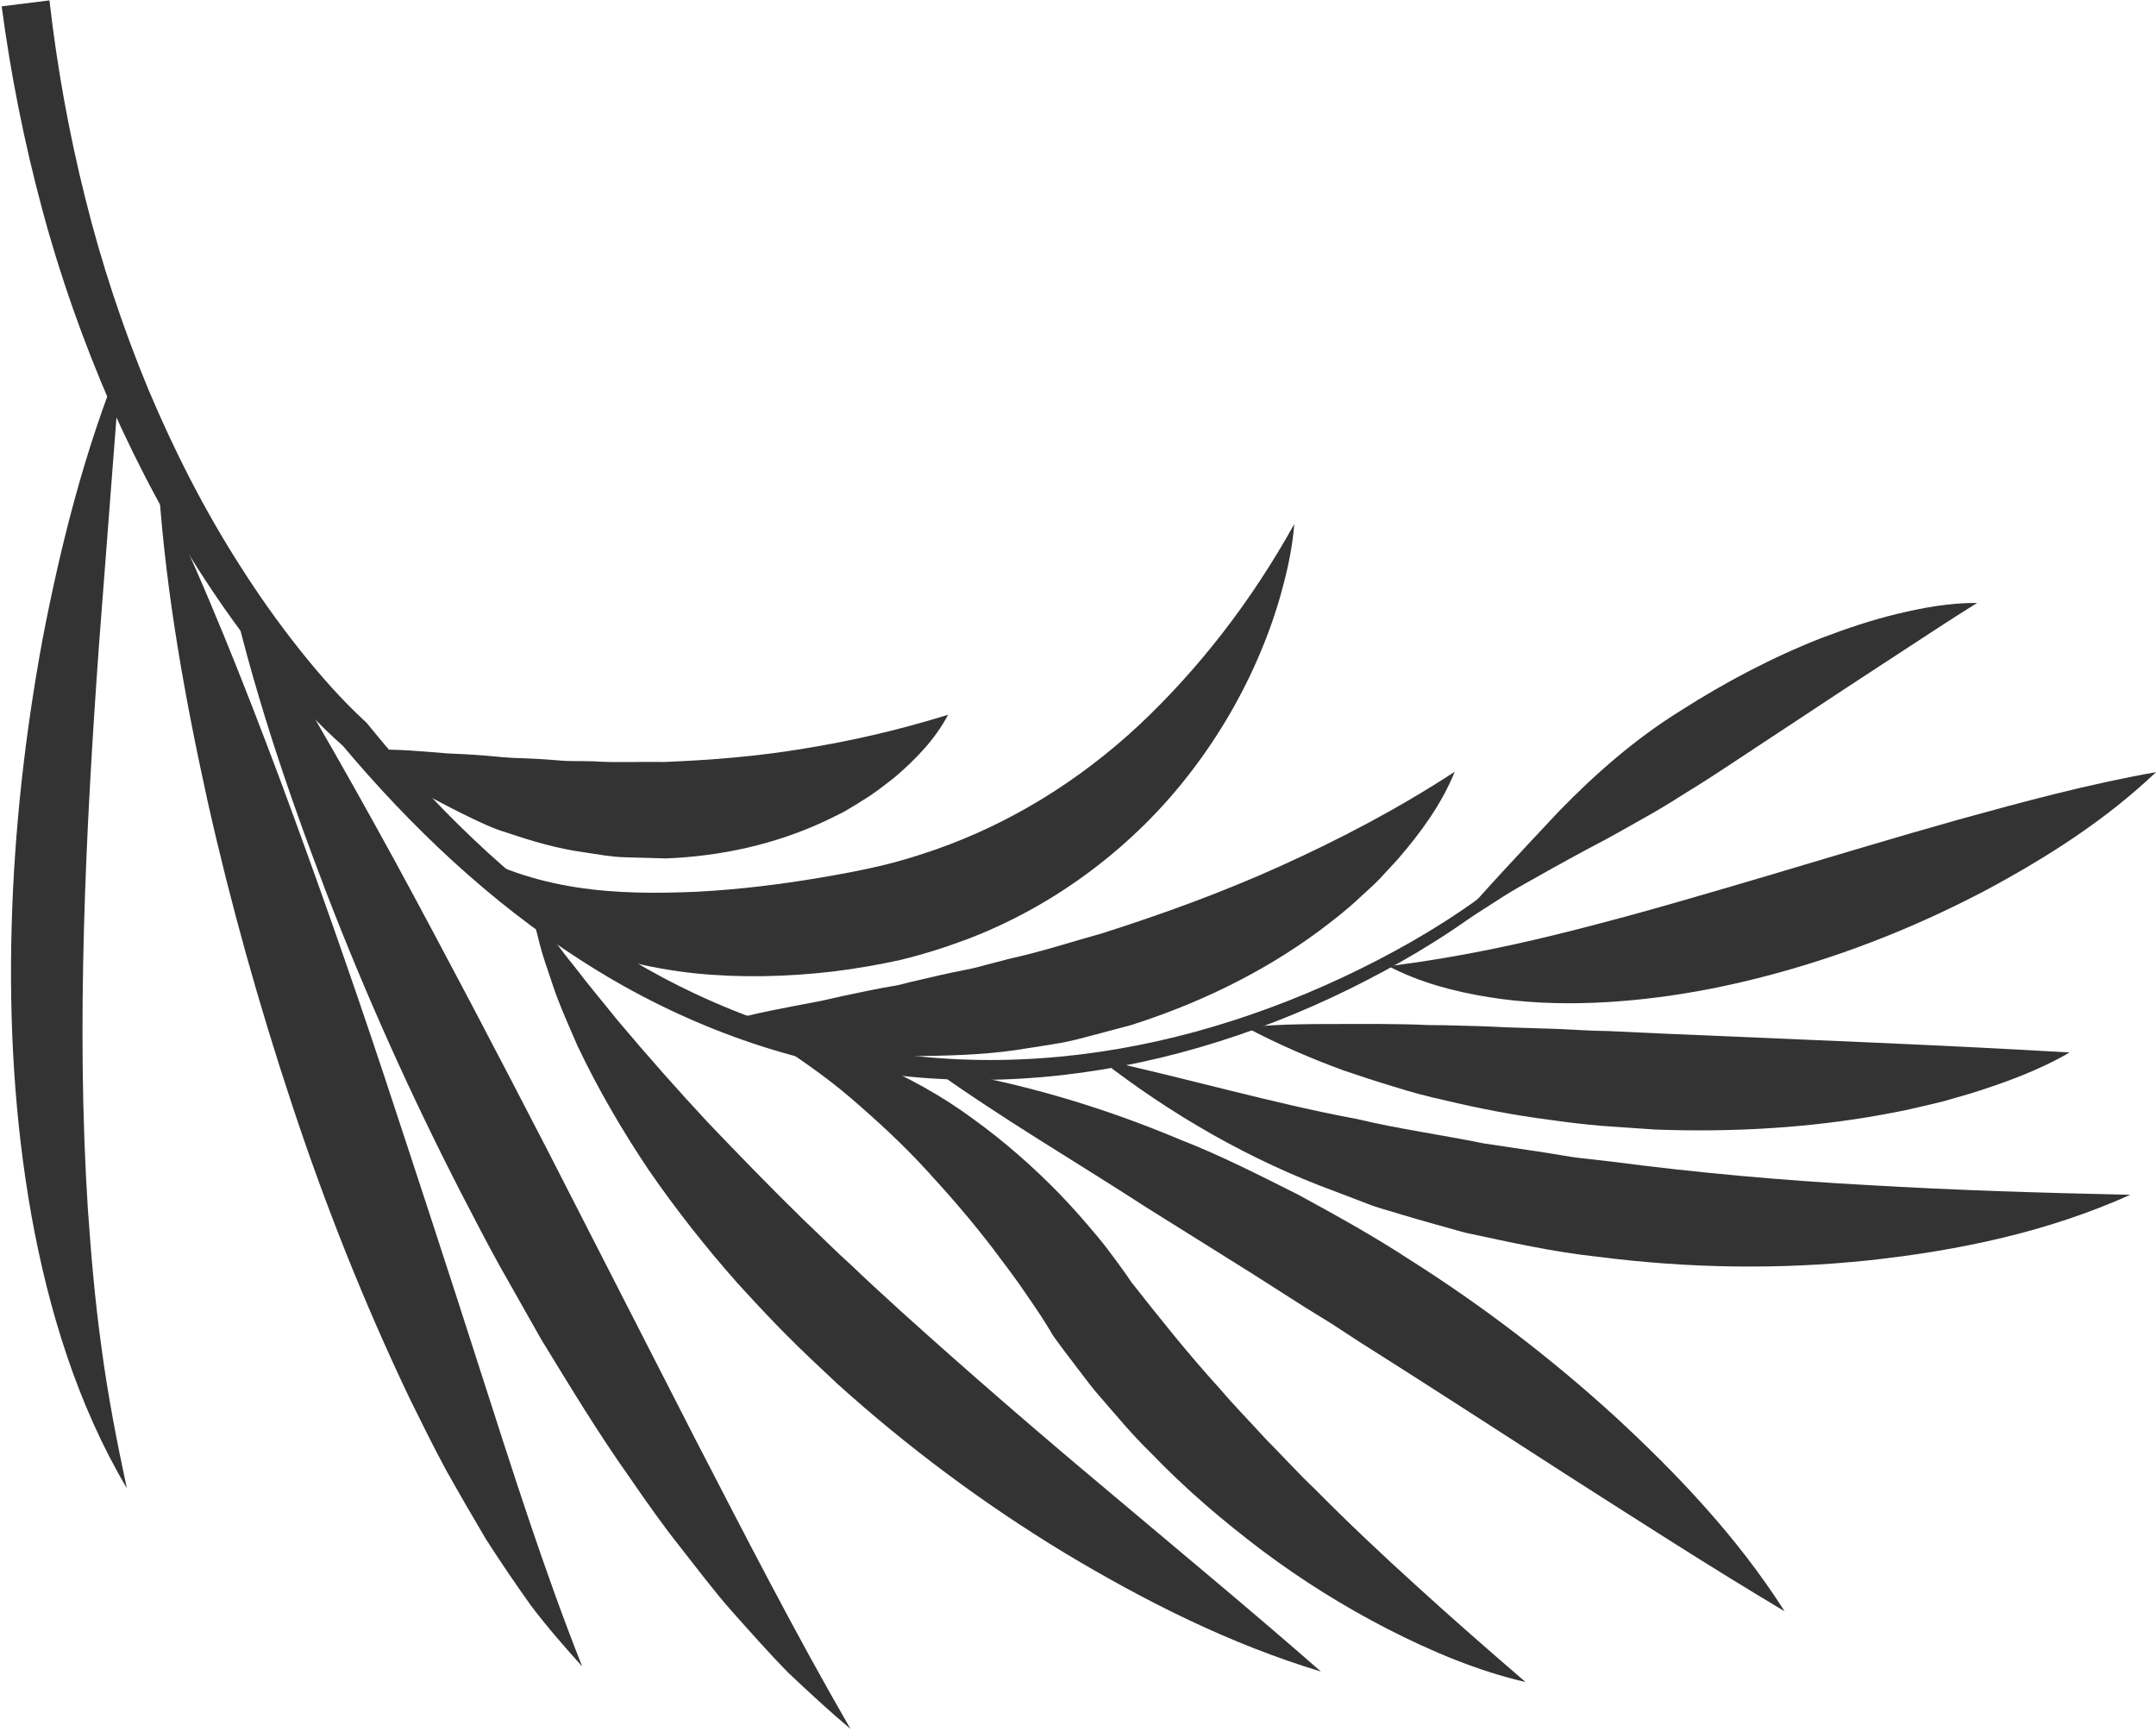 <svg viewBox="0 0 589 473" fill="none" xmlns="http://www.w3.org/2000/svg">
<g opacity="0.8">
<path d="M405.783 247.666C394.053 256.499 381.465 263.813 368.366 270.283C355.253 276.704 341.633 282.037 327.592 286.119C299.56 294.268 269.731 297.232 240.557 293.151C211.38 289.234 183.27 278.196 158.594 262.221C133.803 246.309 112.245 225.85 93.435 203.436L93.998 204.018C86.529 197.45 80.31 190.542 74.213 183.161C68.164 175.846 62.562 168.227 57.34 160.353C46.848 144.619 37.959 127.863 30.273 110.619C22.751 93.296 16.417 75.435 11.545 57.221C6.64 38.989 2.935 20.433 0.46 1.733L13.512 0.107C15.586 18.31 18.84 36.384 23.295 54.133C27.7 71.898 33.485 89.308 40.473 106.23C47.577 123.089 55.883 139.459 65.776 154.839C70.673 162.545 75.951 169.995 81.626 177.156C87.253 184.252 93.421 191.257 99.789 197.088L100.176 197.454L100.352 197.67C118.315 219.889 138.879 240.121 162.608 255.934C186.221 271.81 213.119 282.959 241.308 287.27C269.493 291.744 298.625 289.408 326.287 281.892C340.126 278.118 353.659 273.111 366.686 267.016C379.68 260.903 392.346 253.837 403.938 245.427L405.636 247.631L405.783 247.666Z" fill="currentColor"/>
<path d="M540.124 164.697C533.892 168.592 527.988 172.411 522.082 176.311L504.516 187.801L469.795 210.707C466.9 212.625 463.957 214.477 460.999 216.28C458.088 218.149 455.113 219.984 452.089 221.753C446.011 225.192 439.932 228.713 433.628 231.952C427.388 235.307 421.179 238.76 414.969 242.296C408.758 245.831 403.125 250.079 396.737 253.481C406.078 242.662 415.919 232.227 425.828 221.663C435.881 211.297 446.821 201.764 459.07 194.151C471.224 186.405 484.05 179.586 497.571 174.285C504.355 171.708 511.266 169.362 518.379 167.658C525.442 165.97 532.746 164.613 540.124 164.697Z" fill="currentColor"/>
<path d="M588.963 210.946C575.1 224.116 559.244 234.144 542.851 242.984C526.361 251.693 509.063 258.866 491.074 264.195C473.118 269.541 454.422 273.14 435.346 273.901C425.833 274.273 416.218 273.891 406.704 272.365C397.238 270.824 387.837 268.366 379.352 263.91C398.241 261.526 415.27 257.884 432.475 253.426C449.597 249.049 466.516 244.031 483.567 238.998C500.603 233.916 517.721 228.753 535.163 223.841C552.635 219.028 570.222 214.233 588.98 210.913L588.963 210.946Z" fill="currentColor"/>
<path d="M565.439 287.458C556.882 292.413 547.631 295.769 538.322 298.682L531.285 300.714C528.935 301.348 526.57 301.851 524.221 302.403C519.489 303.572 514.698 304.38 509.939 305.204C490.793 308.321 471.388 309.241 452.091 308.525L437.642 307.526C432.822 307.122 428.054 306.539 423.254 305.857C413.669 304.625 404.225 302.805 394.837 300.561C390.124 299.553 385.465 298.284 380.858 296.836C376.217 295.453 371.644 293.939 367.088 292.394C357.979 289.057 349.059 285.2 340.396 280.61C350.28 279.605 359.834 279.707 369.325 279.694C374.087 279.655 378.816 279.681 383.51 279.772C385.85 279.793 388.221 279.913 390.526 279.998C392.866 280.019 395.222 280.007 397.561 280.11C402.255 280.201 406.916 280.357 411.526 280.61L425.444 281.044C430.088 281.232 434.68 281.6 439.327 281.625L453.176 282.27L508.64 284.64C527.264 285.46 545.854 286.345 565.39 287.473L565.439 287.458Z" fill="currentColor"/>
<path d="M582.148 326.272C559.563 336.472 535.131 341.584 510.658 344.24C486.136 346.829 461.222 346.45 436.68 343.294C424.363 342.001 412.235 339.239 400.168 336.674C394.207 334.975 388.228 333.39 382.285 331.577C379.355 330.63 376.34 329.928 373.446 328.752L364.779 325.439C341.568 316.951 319.88 304.428 300.507 289.356C324.737 294.619 347.355 301.313 370.667 305.644C382.109 308.38 393.783 309.956 405.264 312.299L422.631 314.9C425.537 315.339 428.407 315.924 431.281 316.265L440.003 317.254C463.205 320.291 486.553 322.413 510.177 323.689C533.814 325.095 557.562 325.816 582.146 326.354L582.148 326.272Z" fill="currentColor"/>
<path d="M487.537 440.106C467.135 427.964 447.851 415.495 428.499 403.156C409.231 390.737 390.142 378.37 370.902 366.213L363.762 361.549L356.488 357.063L342.092 347.881L313.067 329.725C293.8 317.224 274.009 305.73 254.601 291.835C278.039 295.448 300.837 302.194 322.516 311.329C333.523 315.612 344.006 320.984 354.539 326.259C364.854 331.873 375.2 337.587 385.043 344.029C404.93 356.605 423.693 370.948 441.089 386.807C458.369 402.731 474.711 419.981 487.537 440.106Z" fill="currentColor"/>
<path d="M416.777 459.444C403.606 456.386 391.11 451.081 379.15 444.981C367.175 438.833 355.691 431.661 344.861 423.55C334.08 415.423 323.72 406.567 314.309 396.76C309.428 392.033 305.08 386.759 300.615 381.63C298.35 379.089 296.334 376.307 294.267 373.623C292.217 370.906 290.118 368.204 288.134 365.439L287.734 364.86L287.511 364.496C286.572 362.893 285.249 360.761 284.003 358.875C282.742 356.94 281.383 355.036 280.057 353.067C277.421 349.178 274.553 345.417 271.703 341.623C265.953 334.051 259.787 326.882 253.308 319.838C246.846 312.763 239.85 306.317 232.476 299.963C225.07 293.592 216.961 288.176 208.316 282.523C218.479 283.437 228.795 285.958 238.398 290.088C248.001 294.218 257.31 299.31 265.765 305.566C274.288 311.692 282.208 318.66 289.546 326.192C293.182 329.982 296.652 333.933 300.021 337.997C301.722 340.037 303.308 342.141 304.876 344.278C306.493 346.481 307.965 348.485 309.657 351.098L309.034 350.155C316.809 360.018 324.633 369.866 333.136 379.2C337.229 384.012 341.656 388.502 345.931 393.202C350.407 397.677 354.649 402.442 359.273 406.788C368.239 415.868 377.569 424.642 387.179 433.356C396.771 442.102 406.58 450.671 416.777 459.444Z" fill="currentColor"/>
<path d="M360.798 456.557C335.935 449.026 312.809 437.364 290.756 424.115C268.721 410.751 247.948 395.28 228.695 377.918C223.958 373.472 219.235 369.076 214.664 364.469C210.092 359.862 205.687 355.094 201.298 350.294C192.688 340.532 184.608 330.304 177.208 319.563C169.941 308.726 163.335 297.408 157.752 285.632C155.151 279.616 152.45 273.713 150.49 267.494C149.461 264.4 148.348 261.387 147.533 258.199C146.751 255.027 145.885 251.936 145.234 248.75C149.339 253.857 152.886 259.086 156.929 263.995C160.741 269.032 164.834 273.844 168.731 278.718C176.788 288.275 184.981 297.572 193.423 306.627C201.965 315.569 210.558 324.414 219.384 333.05C223.896 337.295 228.209 341.685 232.821 345.818C237.267 350.112 241.879 354.245 246.425 358.426C264.807 375.005 283.604 391.263 302.796 407.315C321.97 423.481 341.376 439.52 360.815 456.525L360.798 456.557Z" fill="currentColor"/>
<path d="M62.135 157.319C78.686 182.806 93.46 208.855 107.823 235.061C122.087 261.298 135.875 287.658 149.514 314.065L190.056 393.297C203.712 419.671 217.157 445.977 232.353 472.245C226.559 467.373 220.966 462.194 215.406 456.949C210.063 451.528 205.067 445.834 199.957 440.122C194.897 434.394 190.382 428.332 185.685 422.381C180.956 416.413 176.59 410.221 172.323 403.999C163.51 391.615 155.72 378.69 147.832 365.797L136.684 346.092C133.012 339.519 129.588 332.786 126.098 326.101C112.301 299.282 99.956 271.815 89.125 243.734C78.361 215.605 68.684 187.051 62.135 157.319Z" fill="currentColor"/>
<path d="M43.478 133.582C56.041 159.759 66.551 186.395 76.57 213.104C86.489 239.845 95.917 266.66 104.867 293.598C113.769 320.552 122.59 347.423 131.23 374.406C139.934 401.422 148.38 428.221 159.048 455.187C154.243 449.84 149.376 444.295 144.988 438.463C140.765 432.553 136.659 426.496 132.718 420.361C129.041 414.115 125.38 407.836 121.835 401.494C118.389 395.121 115.206 388.638 111.991 382.137C99.54 356.06 88.854 329.209 79.859 301.959C70.799 274.675 63.038 247.035 56.755 219.01C50.572 190.953 45.44 162.619 43.411 133.63L43.478 133.582Z" fill="currentColor"/>
<path d="M32.986 98.827L27.016 176.551C25.171 202.287 23.638 227.896 22.941 253.486C22.243 279.076 22.365 304.598 23.993 330.077C24.881 342.794 25.965 355.53 27.753 368.261C29.442 381.023 31.902 393.65 34.653 406.51C21.214 383.838 13.276 357.964 8.581 331.961C3.936 305.86 2.457 279.302 3.183 252.943C3.91 226.584 6.859 200.392 11.634 174.572C16.589 148.804 23.062 123.289 32.937 98.843L32.986 98.827Z" fill="currentColor"/>
<path d="M397.42 210.801C393.805 219.73 388.031 227.578 381.743 234.828L376.846 240.119C375.197 241.86 373.372 243.387 371.594 245.061C368.087 248.393 364.292 251.329 360.432 254.23C344.928 265.721 327.297 274.165 309.006 279.997L295.086 283.688C292.753 284.289 290.421 284.809 288.059 285.148C285.712 285.536 283.349 285.957 280.955 286.279C271.519 287.93 262.006 288.302 252.497 288.43C247.765 288.649 243.026 288.247 238.287 287.844C233.581 287.458 228.861 286.941 224.207 286.376C219.538 285.68 214.91 284.51 210.33 283.406C205.718 282.285 201.175 280.952 196.683 279.441C205.973 276.724 215.031 275.165 223.96 273.457C228.411 272.431 232.829 271.47 237.245 270.591C239.429 270.118 241.644 269.744 243.827 269.353C246.04 269.061 248.18 268.276 250.331 267.868C254.668 266.824 258.971 265.845 263.288 264.997C265.471 264.606 267.574 264.05 269.695 263.462L276.038 261.811C284.594 259.95 292.82 257.216 301.203 254.894C317.718 249.623 333.932 243.742 349.84 236.547C365.814 229.304 381.46 221.188 397.354 210.849L397.42 210.801Z" fill="currentColor"/>
<path d="M353.578 143.221C353.103 149.286 351.843 155.274 350.225 161.157C348.639 167.058 346.596 172.885 344.18 178.56C339.379 189.926 333.065 200.793 325.39 210.787C310.107 230.809 288.813 247.085 264.69 256.36C258.581 258.669 252.692 260.556 246.071 262.186C239.831 263.56 233.677 264.608 227.463 265.377C215.053 266.801 202.464 267.141 189.853 265.86C177.293 264.482 164.643 261.531 152.986 255.961C141.443 250.409 130.882 241.86 125.105 230.932C146.17 243.543 168.358 244.567 190.53 243.56C201.633 242.983 212.766 241.638 223.841 239.768C229.354 238.84 234.918 237.816 240.224 236.574C245.135 235.457 250.578 233.792 255.614 232.039C276.038 224.882 294.799 213.313 311.2 198.039C327.52 182.682 341.845 164.265 353.529 143.237L353.578 143.221Z" fill="currentColor"/>
<path d="M258.998 195.262C255.485 201.934 250.193 207.35 244.517 212.236C241.6 214.514 238.632 216.89 235.427 218.77C233.855 219.809 232.22 220.733 230.601 221.705C228.935 222.53 227.284 223.404 225.553 224.195C211.948 230.609 196.922 233.889 181.941 234.47L170.721 234.161C166.975 234.068 163.305 233.355 159.632 232.806C152.269 231.822 145.169 229.695 138.188 227.342C134.687 226.304 131.359 224.696 128.031 223.088C124.736 221.497 121.491 219.809 118.295 218.105C112.075 214.208 106.159 209.809 100.759 204.813C108.372 204.525 115.348 205.225 122.228 205.792C125.711 205.913 129.111 206.114 132.477 206.381C135.844 206.647 139.126 207.076 142.496 207.096C145.816 207.215 149.102 207.398 152.337 207.678C155.588 208.008 158.815 207.83 162.052 207.947C168.509 208.377 174.847 208.003 181.21 208.137C193.884 207.634 206.434 206.655 219.199 204.55C232.028 202.478 244.855 199.621 258.966 195.245L258.998 195.262Z" fill="currentColor"/>
</g>
</svg>
